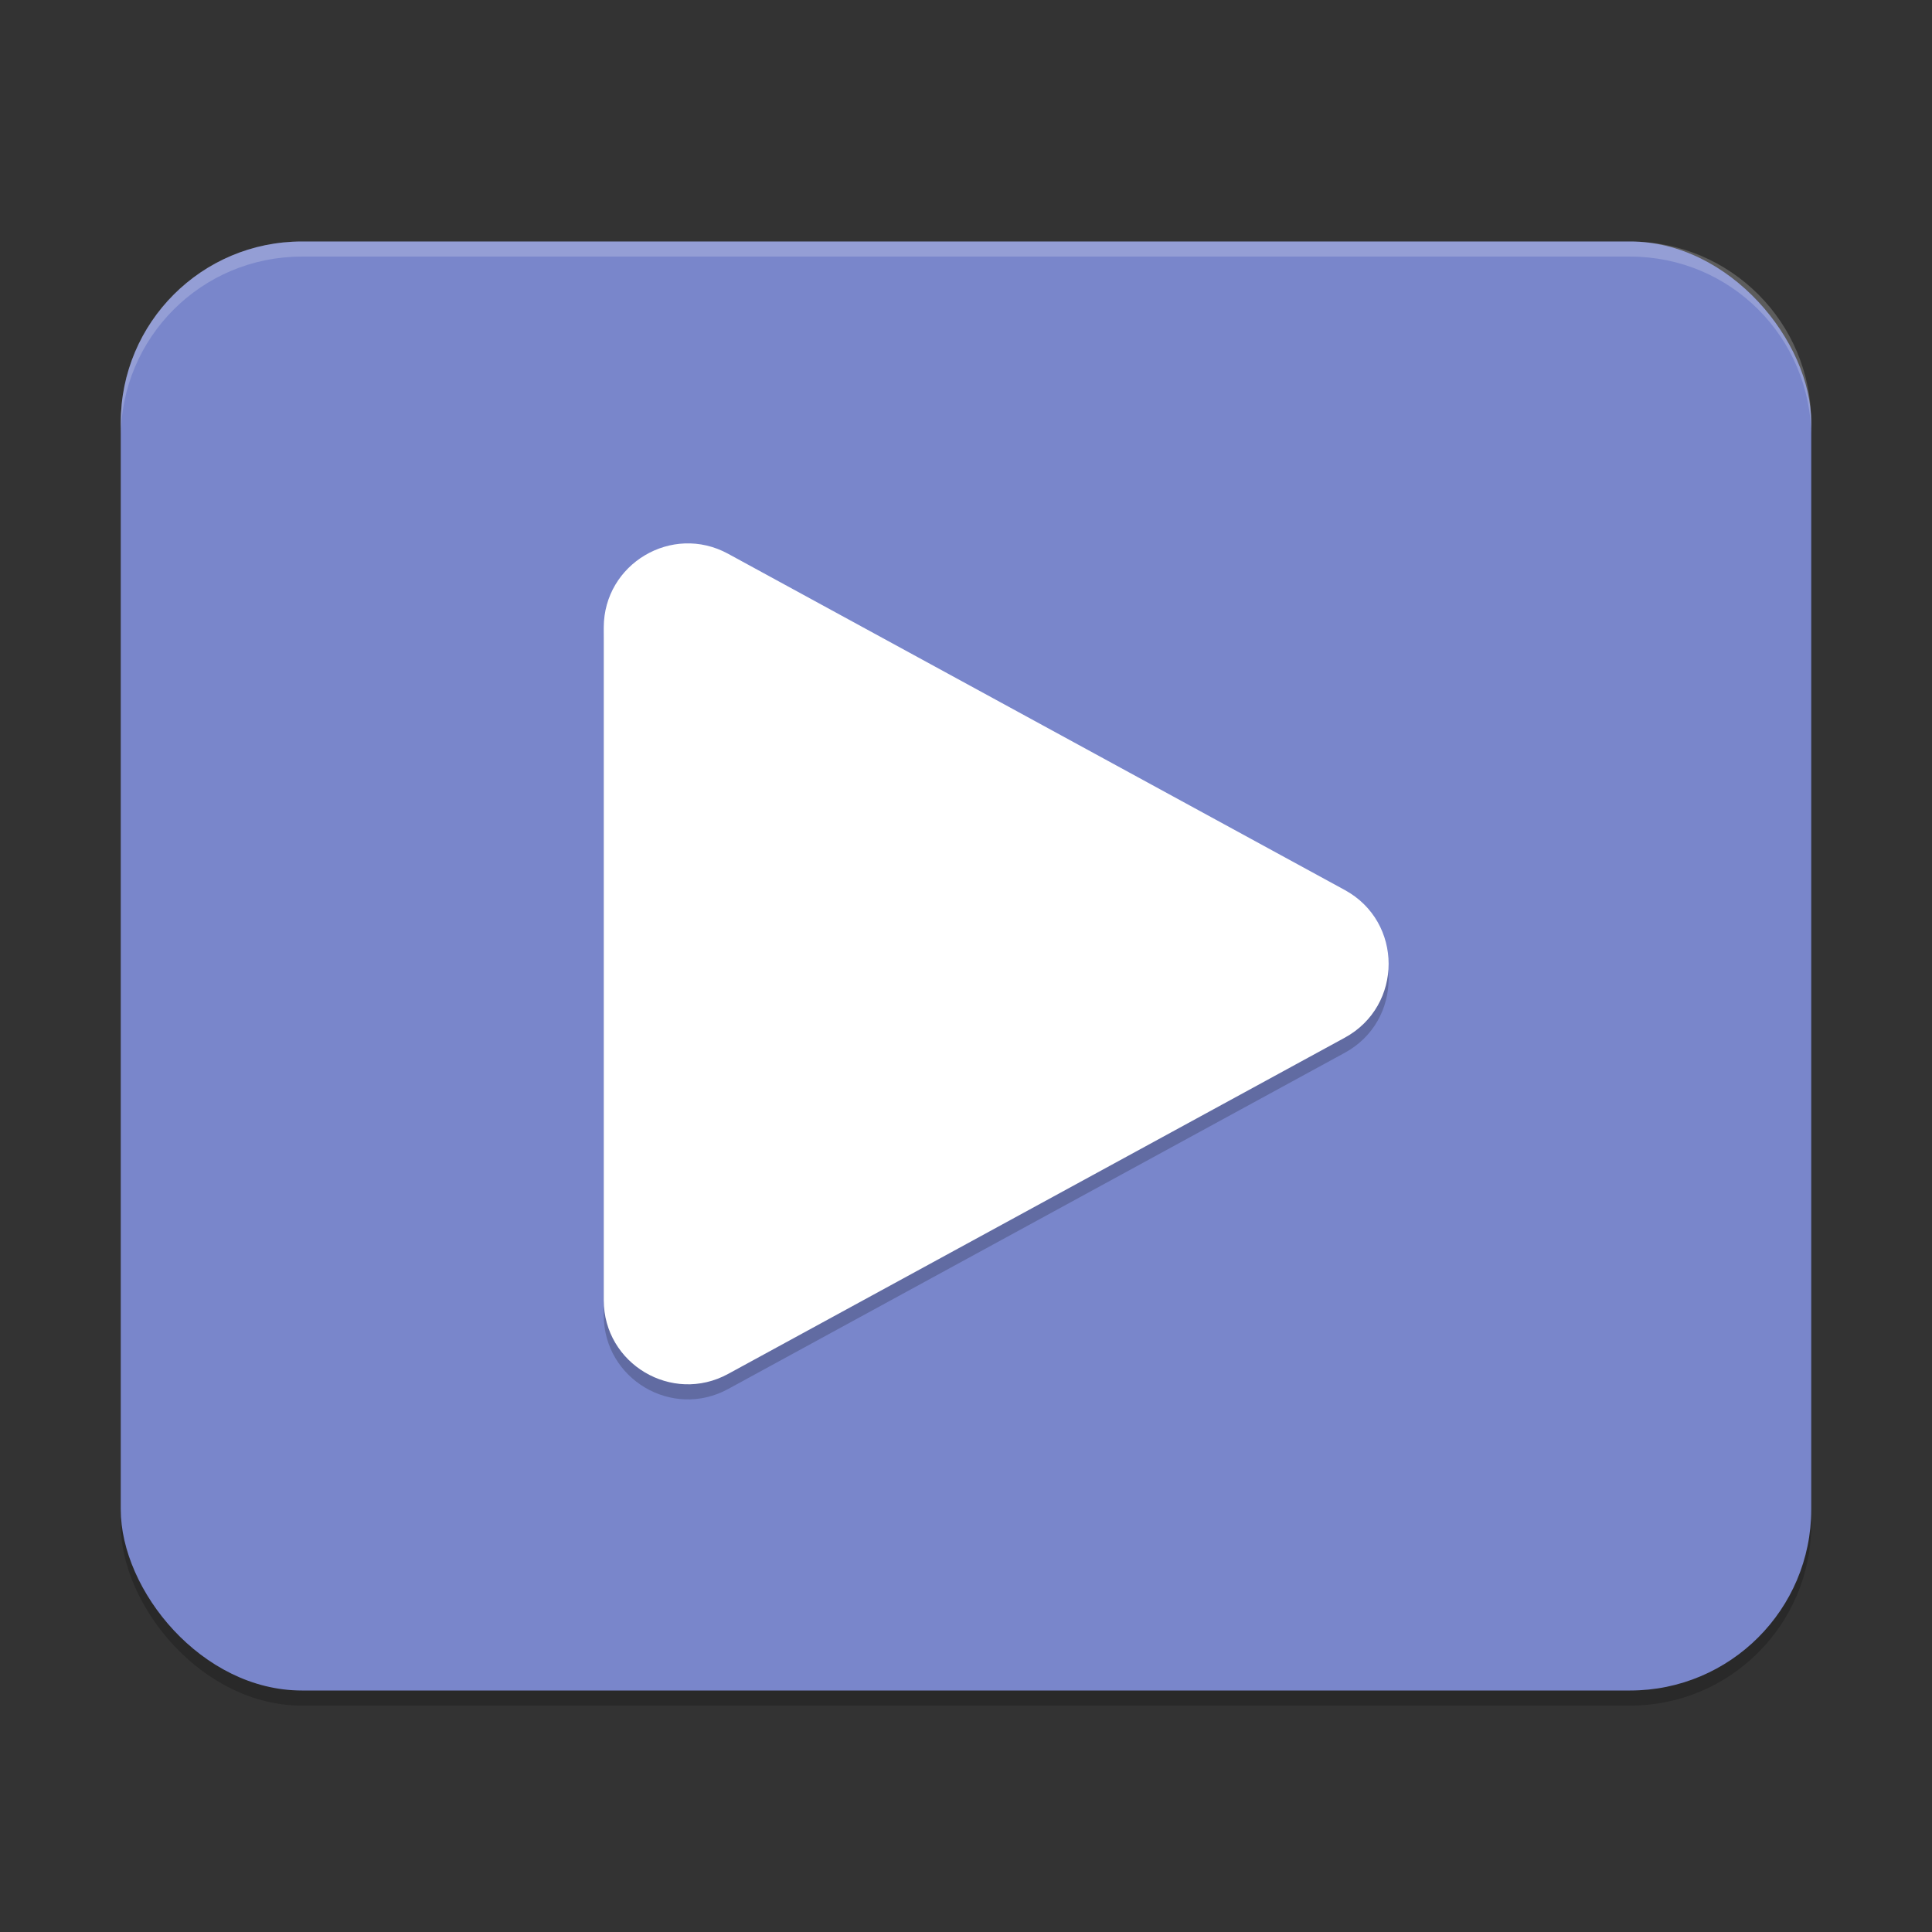 <?xml version="1.0" encoding="UTF-8" standalone="no"?>
<!-- Created with Inkscape (http://www.inkscape.org/) -->

<svg
   width="128"
   height="128"
   viewBox="0 0 128 128"
   version="1.1"
   id="svg5"
   inkscape:version="1.2.2 (1:1.2.2+202305151914+b0a8486541)"
   sodipodi:docname="video-x-generic.svg"
   xmlns:inkscape="http://www.inkscape.org/namespaces/inkscape"
   xmlns:sodipodi="http://sodipodi.sourceforge.net/DTD/sodipodi-0.dtd"
   xmlns="http://www.w3.org/2000/svg"
   xmlns:svg="http://www.w3.org/2000/svg">
  <rect x="0" y="0" width="128" height="128" fill="#333333" stroke="none"/>
  <sodipodi:namedview
     id="namedview7"
     pagecolor="#ffffff"
     bordercolor="#000000"
     borderopacity="0.25"
     inkscape:showpageshadow="2"
     inkscape:pageopacity="0.0"
     inkscape:pagecheckerboard="0"
     inkscape:deskcolor="#d1d1d1"
     inkscape:document-units="px"
     showgrid="false"
     inkscape:zoom="6.296875"
     inkscape:cx="64"
     inkscape:cy="64"
     inkscape:window-width="1920"
     inkscape:window-height="1008"
     inkscape:window-x="0"
     inkscape:window-y="0"
     inkscape:window-maximized="1"
     inkscape:current-layer="svg5" />
  <defs
     id="defs2" />
  <rect
     style="opacity:0.2;fill:#000000;stroke-width:2;stroke-linecap:round;stroke-linejoin:round"
     id="rect344"
     width="112"
     height="96"
     x="8"
     y="17"
     ry="12" />
  <rect
     style="fill:#7986cb;fill-opacity:1;stroke-width:2;stroke-linecap:round;stroke-linejoin:round"
     id="rect234"
     width="112"
     height="96"
     x="8"
     y="16"
     ry="12" />
  <path
     d="M 48.234,37.686 C 44.525,35.667 40.007,38.348 40,42.57 v 44.574 c 0.007,4.223 4.525,6.903 8.234,4.885 L 89.092,69.751 c 3.877,-2.11 3.877,-7.677 0,-9.787 z"
     id="path1738"
     style="opacity:0.2;fill:#000000;stroke-width:2" />
  <path
     d="M 48.234,36.686 C 44.525,34.667 40.007,37.348 40,41.57 v 44.574 c 0.007,4.223 4.525,6.903 8.234,4.885 L 89.092,68.751 c 3.877,-2.11 3.877,-7.677 0,-9.787 z"
     style="fill:#ffffff;fill-opacity:1;stroke-width:8.932;stroke-linecap:round;stroke-linejoin:round;stroke-miterlimit:1"
     id="path1710"
     sodipodi:nodetypes="ccccccc" />
  <path
     id="rect1810"
     style="opacity:0.2;fill:#ffffff;fill-opacity:1;stroke-width:8;stroke-linecap:square"
     d="M 20,16 C 13.352,16 8,21.352 8,28 v 1 C 8,22.352 13.352,17 20,17 h 88 c 6.648,0 12,5.352 12,12 v -1 c 0,-6.648 -5.352,-12 -12,-12 z" />
</svg>
